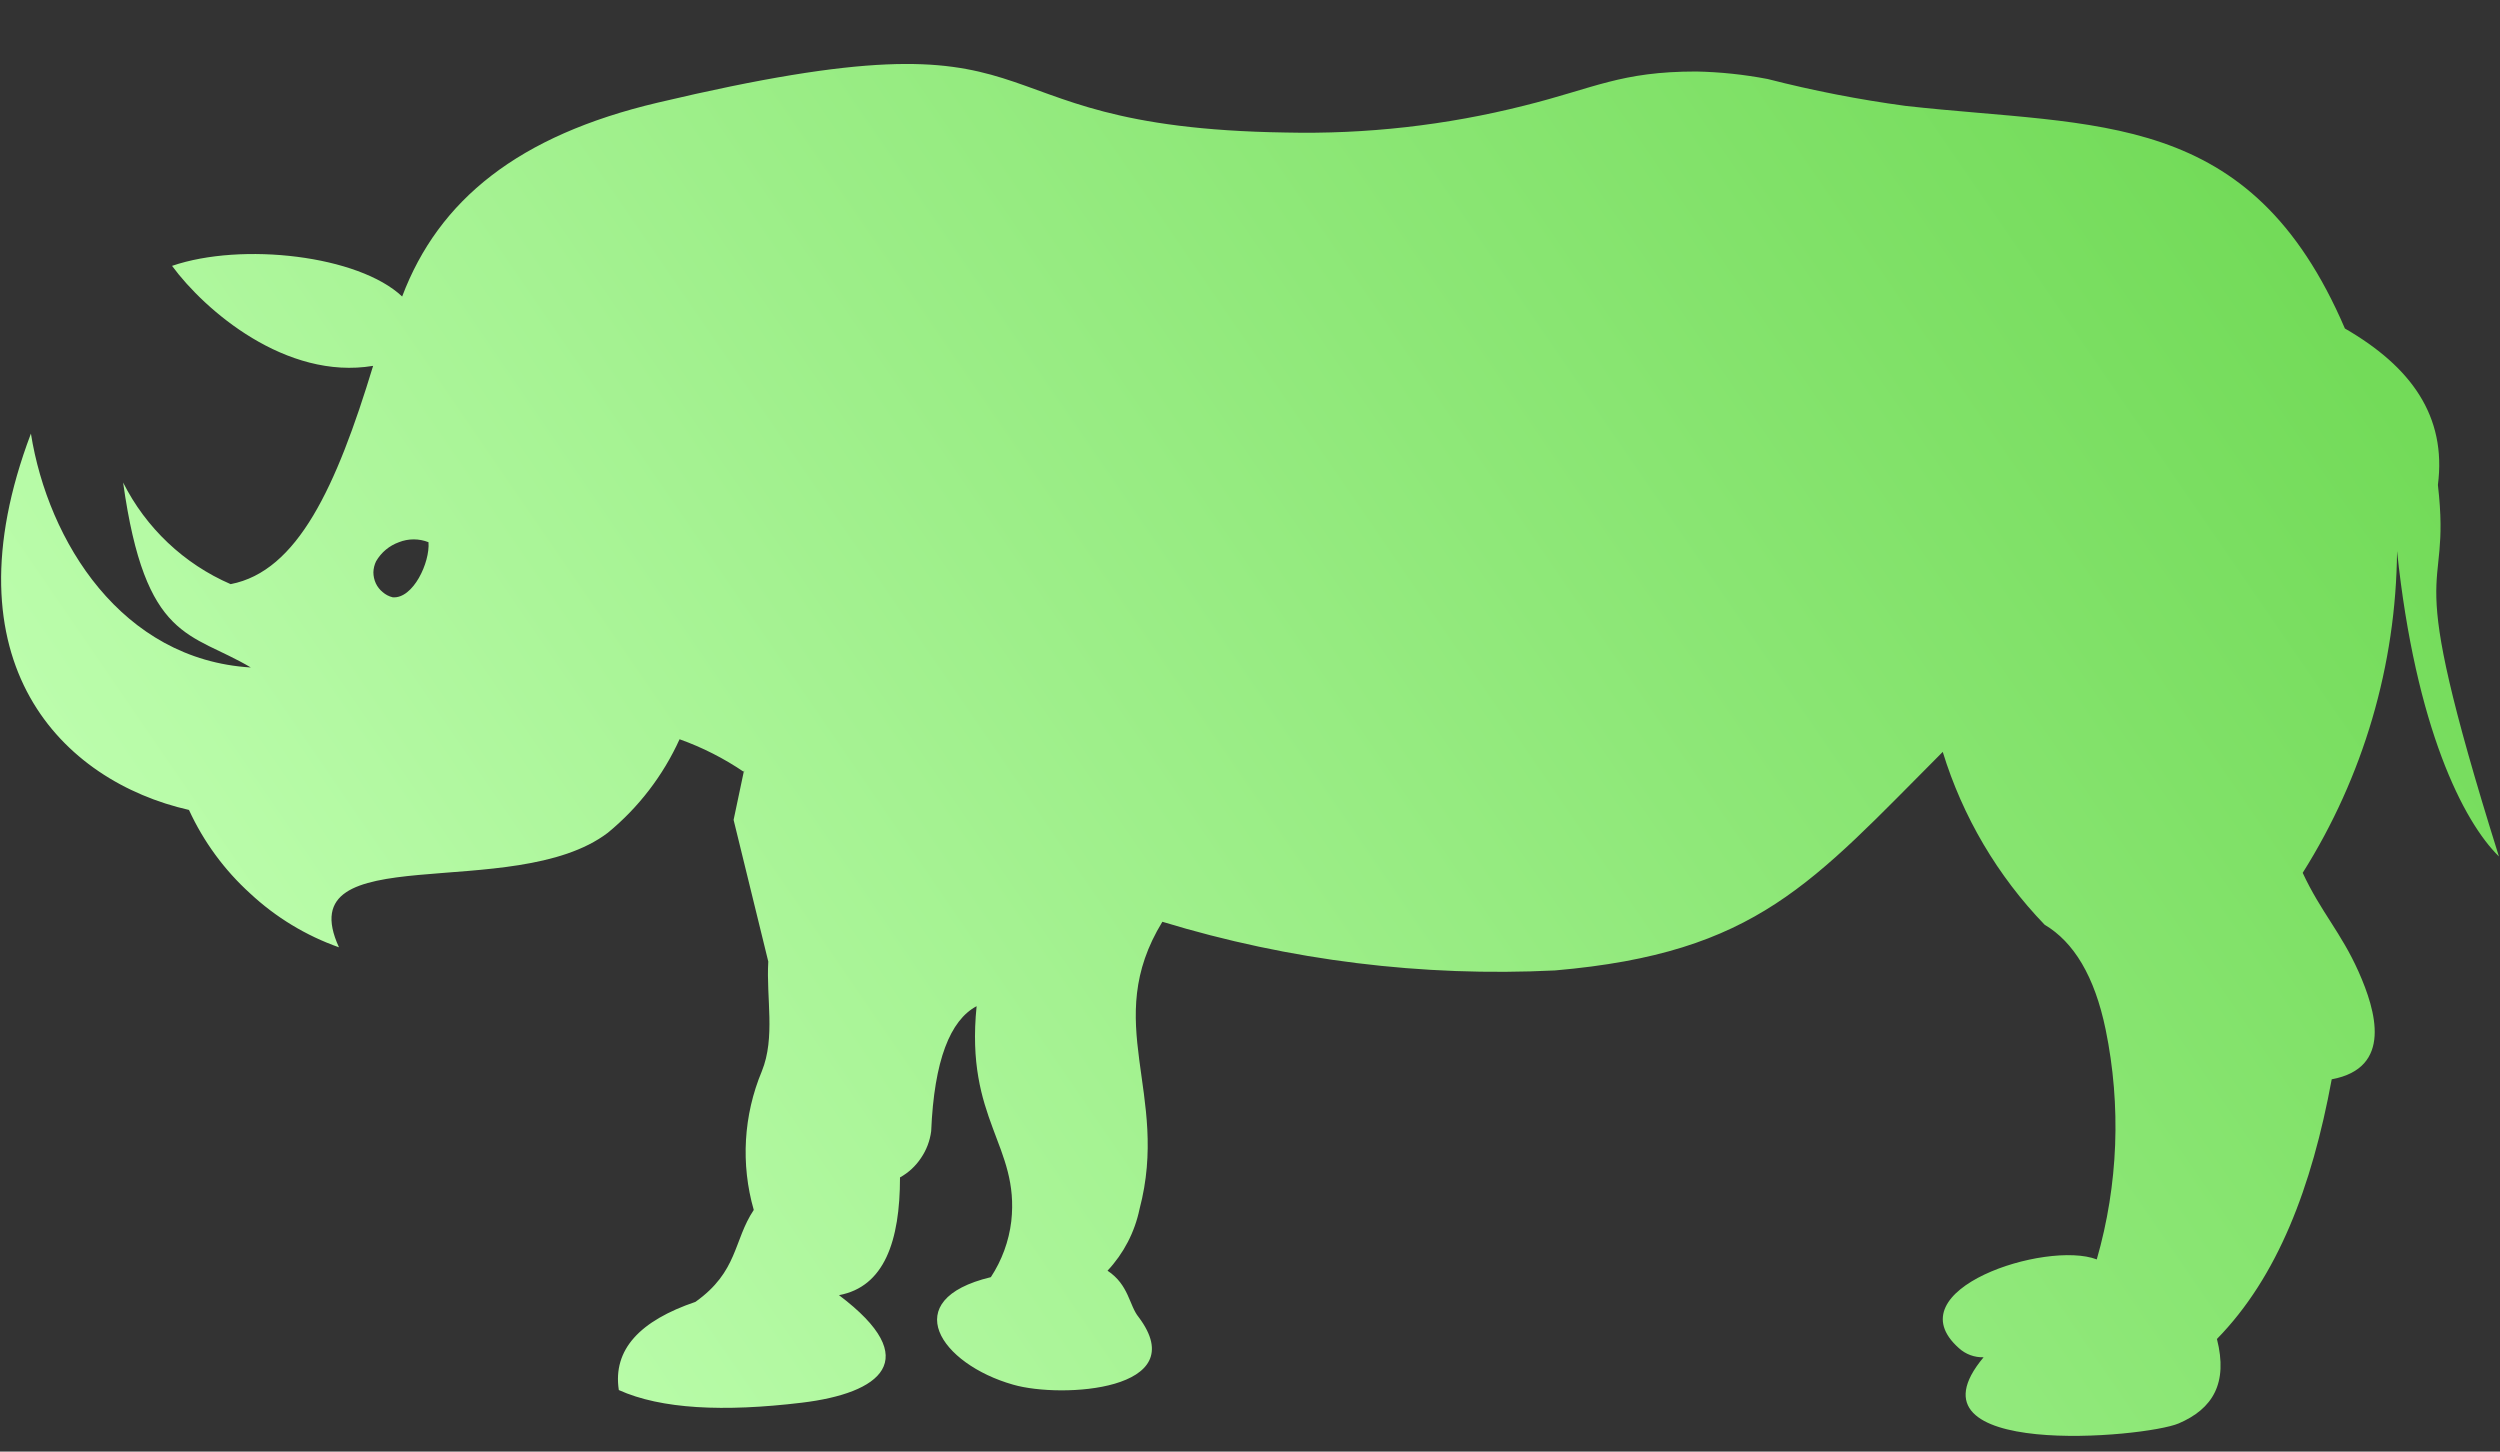 <svg width="93" height="54" viewBox="0 0 93 54" fill="none" xmlns="http://www.w3.org/2000/svg">
<rect x="0" y="0" width="93" height="54" fill="#333333" stroke="none"/>
<g clip-path="url(#clip0_4_539)">
<path fill-rule="evenodd" clip-rule="evenodd" d="M27.68 28.65L27.29 30.5L28.58 35.77C28.5 37.13 28.85 38.59 28.34 39.85C27.657 41.486 27.552 43.306 28.04 45.01C27.28 46.15 27.46 47.3 25.87 48.43C23.81 49.13 22.79 50.2 23.02 51.71C24.59 52.42 26.92 52.53 29.83 52.18C32.74 51.83 34.41 50.59 31.21 48.18C32.89 47.87 33.48 46.18 33.48 43.8C33.794 43.626 34.061 43.379 34.26 43.08C34.464 42.781 34.594 42.439 34.64 42.08C34.75 39.44 35.35 37.95 36.33 37.43C35.9 41.67 37.93 42.61 37.62 45.43C37.531 46.173 37.27 46.885 36.86 47.51C33.36 48.35 34.98 50.74 37.69 51.51C39.49 52.03 44.41 51.73 42.36 49C42 48.56 42 47.8 41.2 47.27C41.8 46.63 42.211 45.838 42.39 44.98C43.53 40.66 40.94 38.05 43.24 34.29C47.969 35.731 52.912 36.344 57.85 36.1C65.36 35.45 67.41 32.84 72.27 27.97C73.011 30.381 74.309 32.584 76.06 34.4C77.14 35.04 77.92 36.31 78.33 38.3C78.912 41.135 78.799 44.069 78 46.85C76.12 46.13 70.43 47.98 72.87 50.15C73.121 50.379 73.451 50.501 73.79 50.49C70.6 54.3 79.79 53.49 81.05 52.95C82.31 52.41 82.89 51.46 82.47 49.81C84.73 47.5 86 44.16 86.74 40.15C89.01 39.73 88.39 37.61 87.74 36.15C87.09 34.69 86.34 33.93 85.66 32.47C87.92 28.884 89.136 24.739 89.17 20.5C89.86 27.07 91.64 30.57 92.96 31.86C89.25 20.03 91.22 22.65 90.69 18.04C91.02 15.48 89.69 13.64 87.23 12.22C83.71 4.02 78.05 4.74 70.89 3.94C69.162 3.707 67.449 3.373 65.76 2.94C64.883 2.772 63.993 2.678 63.1 2.66C60.28 2.66 59.32 3.28 56.7 3.93C53.802 4.662 50.818 4.998 47.83 4.93C35.23 4.74 40.16 0.1 24.46 3.82C19.29 5.04 16.32 7.43 14.96 11.03C13.34 9.5 9 9 6.4 9.89C7.62 11.55 10.64 14.15 13.88 13.61C12.51 18.12 11.07 21.25 8.58 21.73C6.844 20.978 5.429 19.64 4.58 17.95C5.41 23.9 7.1 23.5 9.33 24.83C4.53 24.54 1.79 20.15 1.15 16.13C-2.08 24.67 2.32 29.06 7.03 30.13C7.572 31.31 8.347 32.368 9.31 33.24C10.261 34.126 11.384 34.807 12.61 35.24C10.7 31.08 19.11 33.64 22.61 30.98C23.755 30.04 24.668 28.849 25.28 27.5C26.128 27.803 26.935 28.213 27.68 28.72V28.65ZM15.94 20.17C15.587 20.03 15.193 20.03 14.84 20.17C14.482 20.299 14.181 20.55 13.99 20.88C13.928 21.008 13.894 21.148 13.89 21.29C13.891 21.431 13.921 21.571 13.98 21.7C14.04 21.828 14.129 21.941 14.24 22.03C14.346 22.122 14.473 22.188 14.61 22.22C15.37 22.28 16 20.92 15.94 20.17Z" fill="url(#paint0_linear_4_539)"/>
</g>
<defs>
<linearGradient id="paint0_linear_4_539" x1="82.14" y1="5.14" x2="12.98" y2="52.55" gradientUnits="userSpaceOnUse">
<stop stop-color="#73DB59"/>
<stop offset="1" stop-color="#C0FFB1"/>
</linearGradient>
<clipPath id="clip0_4_539">
<rect width="93" height="53" fill="white" transform="translate(0 0.5)"/>
</clipPath>
</defs>
</svg>
